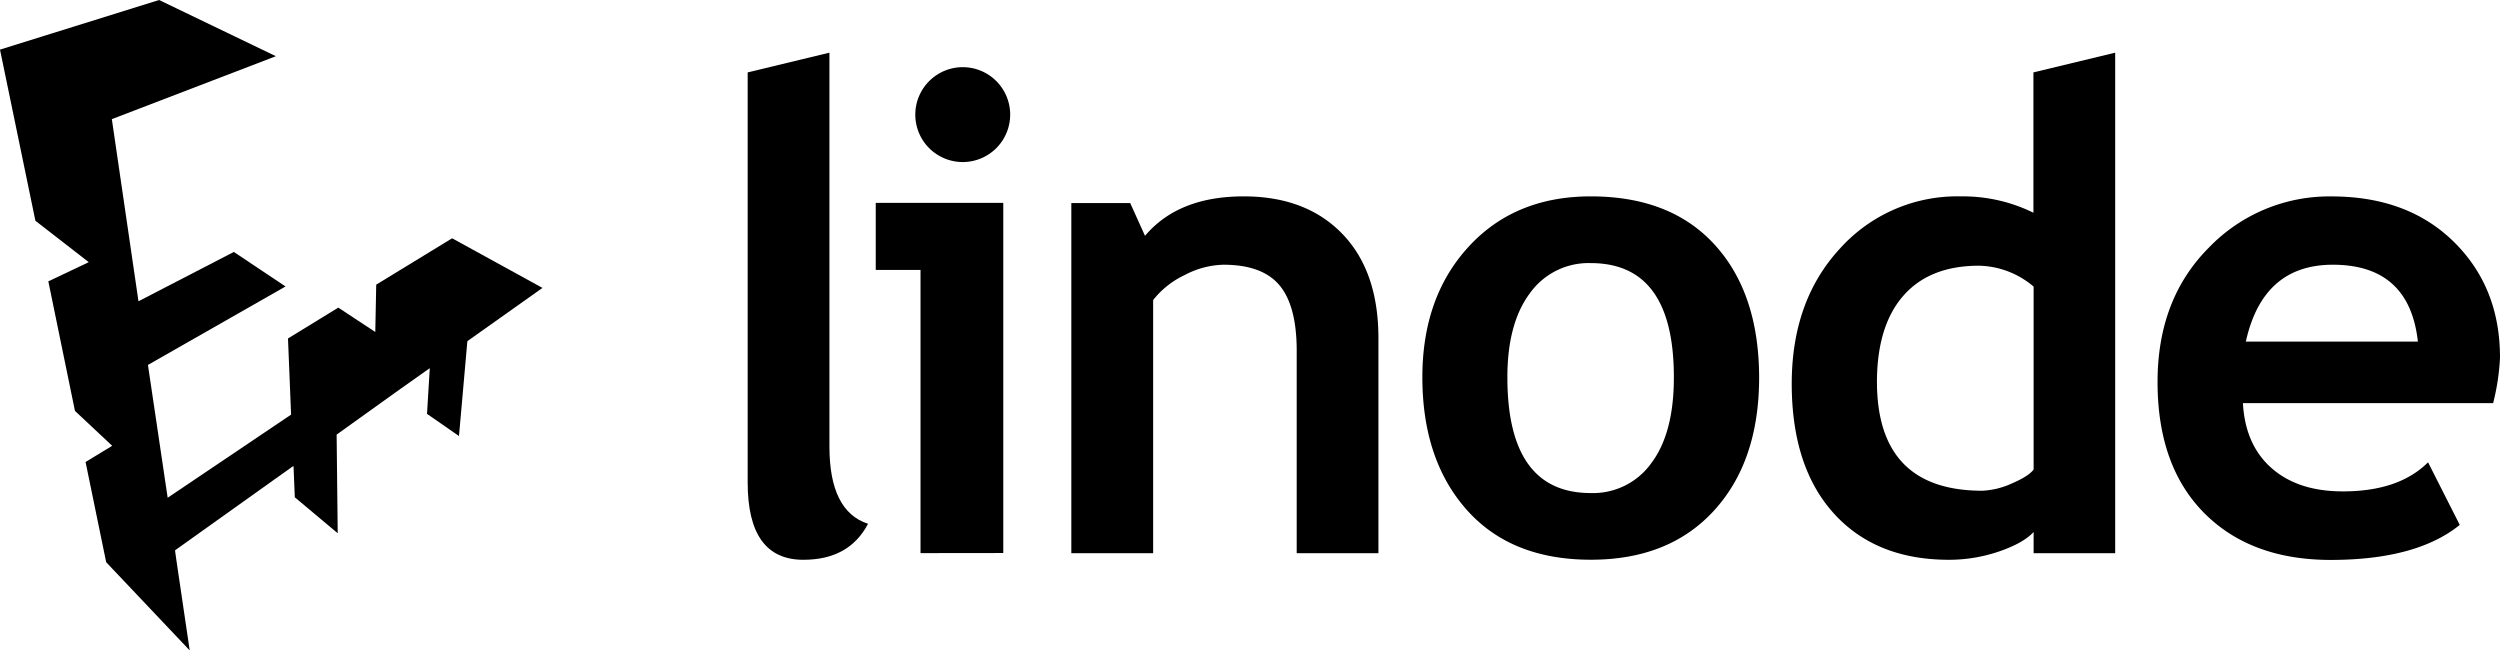 <svg viewBox="0 0 506.94 131.85" xmlns="http://www.w3.org/2000/svg"><path d="m151.61 14.68 16.58-4v79.88q0 13.13 7.83 15.65-3.84 7.31-13.13 7.3-11.28 0-11.28-15.66z"/><path d="m186.66 112.16v-57.42h-9.08v-13.6h25.86v71zm8.56-98.54a9.62 9.62 0 1 1 -9.62 9.62 9.63 9.63 0 0 1 9.62-9.62z"/><path d="m262.94 112.18v-41.06c0-6.05-1.16-10.48-3.48-13.26s-6.11-4.18-11.37-4.18a17.6 17.6 0 0 0 -7.8 2.06 17.85 17.85 0 0 0 -6.46 5.1v51.34h-16.59v-71h11.94l3 6.64q6.76-8 20-8 12.66 0 20 7.59t7.33 21.19v43.58z"/><path d="m288.42 76.5q0-16.26 9.38-26.47t24.77-10.21q16.19 0 25.14 9.82t9 26.86q0 17-9.12 27t-25 10q-16.18 0-25.17-10.12t-9-26.88zm17.24 0q0 23.48 16.91 23.48a14.54 14.54 0 0 0 12.31-6.11q4.55-6.09 4.54-17.37 0-23.14-16.85-23.15a14.61 14.61 0 0 0 -12.33 6.09q-4.58 6.11-4.58 17.06z"/><path d="m412.37 112.18v-4.31c-1.37 1.5-3.71 2.82-7 3.95a31.33 31.33 0 0 1 -10.15 1.69q-14.87 0-23.38-9.42t-8.52-26.27q0-16.84 9.78-27.42a32 32 0 0 1 24.51-10.58 32.37 32.37 0 0 1 14.72 3.32v-28.46l16.58-4v101.5zm0-54.06a17.6 17.6 0 0 0 -11.07-4.24q-10 0-15.33 6.07t-5.37 17.41q0 22.14 21.36 22.15a16.11 16.11 0 0 0 5.87-1.42c2.32-1 3.83-1.92 4.54-2.89z"/><path d="m505.55 81.74h-50.74q.46 8.49 5.83 13.2t14.46 4.7q11.34 0 17.25-5.9l6.43 12.7q-8.75 7.08-26.13 7.1-16.25 0-25.7-9.52t-9.45-26.58q0-16.78 10.38-27.2a33.87 33.87 0 0 1 24.9-10.41q15.45 0 24.81 9.22t9.35 23.48a46.28 46.28 0 0 1 -1.39 9.21zm-50.15-12.47h34.89q-1.73-15.58-17.24-15.59-14.2 0-17.65 15.59z"/><path d="m110 58.38-18.32-10.06-15.39 9.4-.19 9.6-7.5-4.94-10.2 6.25c.68 16.06.59 15.43.65 15.43l-25.05 16.87-4-26.93 27.9-15.91-10.48-7-19.34 10-5.4-36.93 33.26-12.76-23.68-11.4-32.26 10.06 7.18 34.71 10.82 8.39-8.2 3.89 5.4 26.27 7.55 7.08-5.4 3.28 4.18 20.32 16.94 17.89c-3.1-20.92-3-20.26-2.95-20.26v-.06l20-14.26c4.42-3.15 3.91-2.79 4-2.79l.26 6.32 8.7 7.29-.22-20 12-8.6c3.71-2.64 6.86-4.88 6.89-4.88l-.56 9.27 6.48 4.5 1.7-19.24z"/></svg>